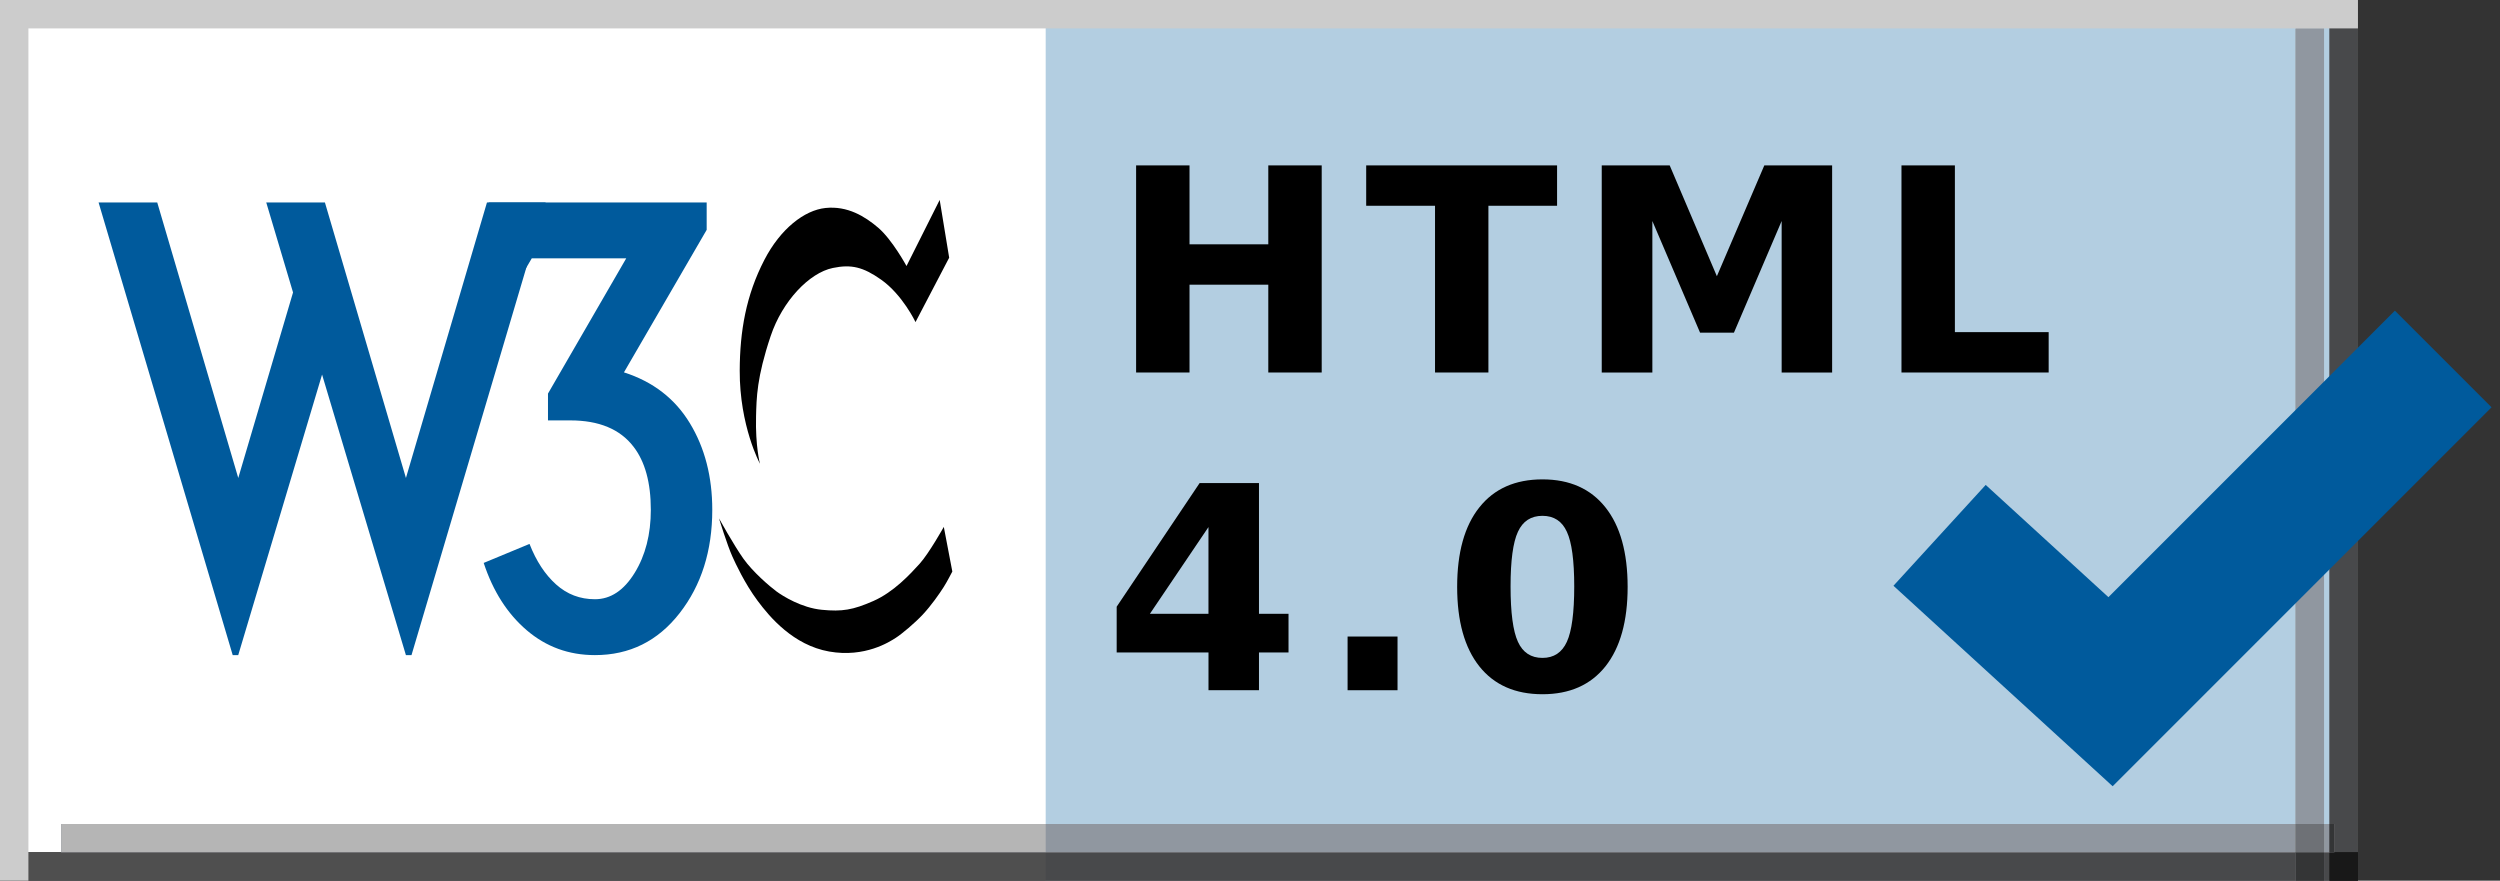 <?xml version='1.0' encoding='iso-8859-1'?>
<!DOCTYPE svg PUBLIC "-//W3C//DTD SVG 1.1//EN" "http://www.w3.org/Graphics/SVG/1.1/DTD/svg11.dtd">
<svg xmlns='http://www.w3.org/2000/svg' xml:space='preserve' version='1.1' overflow='visible' xmlns:xlink='http://www.w3.org/1999/xlink' viewBox='0 0 88 31'>
  <rect x="0" y="0" width="88" height="31" fill="#333333" stroke="none"/>
  <g shape-rendering='geometricPrecision' text-rendering='geometricPrecision' image-rendering='optimizeQuality'>
    <g shape-rendering='geometricPrecision' text-rendering='geometricPrecision' image-rendering='optimizeQuality'>
      <g id='Background'>
      </g>
      <g id='Guides'>
      </g>
      <g id='Foreground'>
        <rect fill-rule='evenodd' width='88' fill='none' clip-rule='evenodd' height='31'/>
        <rect fill-rule='evenodd' width='83' fill='#B3CEE1' clip-rule='evenodd' height='31'/>
        <rect fill-rule='evenodd' height='31' width='36.443' clip-rule='evenodd' x='0.365' fill='#FFFFFF'/>
        <rect fill-rule='evenodd' height='24.607' width='40.004' clip-rule='evenodd' y='2.291' x='4.692' fill='none'/>
        <g>
          <g>
            <defs>
              <rect y='30' width='83' id='XMLID_445_' height='1'/>
            </defs>
            <use fill-rule='evenodd' xlink:href='#XMLID_445_' clip-rule='evenodd' fill='#504D4C'/>
            <clipPath id='XMLID_471_'>
              <use xlink:href='#XMLID_445_'/>
            </clipPath>
            <g clip-path='url(#XMLID_471_)'>
              <rect fill-rule='evenodd' width='88' fill='none' clip-rule='evenodd' height='31'/>
              <rect fill-rule='evenodd' width='83' fill='#48494B' clip-rule='evenodd' height='31'/>
              <rect fill-rule='evenodd' height='31' width='36.443' clip-rule='evenodd' x='0.365' fill='#4F4F4F'/>
            </g>
          </g>
        </g>
        <g>
          <g>
            <defs>
              <rect y='0' x='82' width='1' id='XMLID_447_' height='31'/>
            </defs>
            <use fill-rule='evenodd' xlink:href='#XMLID_447_' clip-rule='evenodd' fill='#504D4C'/>
            <clipPath id='XMLID_472_'>
              <use xlink:href='#XMLID_447_'/>
            </clipPath>
            <g clip-path='url(#XMLID_472_)'>
              <rect fill-rule='evenodd' width='88' fill='none' clip-rule='evenodd' height='31'/>
              <rect fill-rule='evenodd' width='83' fill='#48494B' clip-rule='evenodd' height='31'/>
              <g>
                <g>
                  <defs>
                    <rect y='30' width='83' id='XMLID_449_' height='1'/>
                  </defs>
                  <use fill-rule='evenodd' xlink:href='#XMLID_449_' clip-rule='evenodd' fill='#191919'/>
                  <clipPath id='XMLID_473_'>
                    <use xlink:href='#XMLID_449_'/>
                  </clipPath>
                  <g clip-path='url(#XMLID_473_)'>
                    <rect fill-rule='evenodd' width='88' fill='none' clip-rule='evenodd' height='31'/>
                    <rect fill-rule='evenodd' width='83' fill='#181818' clip-rule='evenodd' height='31'/>
                    <rect fill-rule='evenodd' height='31' width='36.443' clip-rule='evenodd' x='0.365' fill='#191919'/>
                  </g>
                </g>
              </g>
            </g>
          </g>
        </g>
        <rect fill-rule='evenodd' width='1' fill='#CCCCCC' clip-rule='evenodd' height='31'/>
        <g>
          <g>
            <defs>
              <rect y='29.005' x='2.16' width='80' id='XMLID_451_' height='1'/>
            </defs>
            <use fill-rule='evenodd' xlink:href='#XMLID_451_' clip-rule='evenodd' fill='#9E9C9C'/>
            <clipPath id='XMLID_474_'>
              <use xlink:href='#XMLID_451_'/>
            </clipPath>
            <g clip-path='url(#XMLID_474_)'>
              <rect fill-rule='evenodd' width='88' fill='none' clip-rule='evenodd' height='31'/>
              <rect fill-rule='evenodd' width='83' fill='#9097A0' clip-rule='evenodd' height='31'/>
              <rect fill-rule='evenodd' height='31' width='36.443' clip-rule='evenodd' x='0.365' fill='#B5B5B5'/>
              <g>
                <g>
                  <defs>
                    <rect y='30' width='83' id='XMLID_453_' height='1'/>
                  </defs>
                  <use fill-rule='evenodd' xlink:href='#XMLID_453_' clip-rule='evenodd' fill='#383838'/>
                  <clipPath id='XMLID_475_'>
                    <use xlink:href='#XMLID_453_'/>
                  </clipPath>
                  <g clip-path='url(#XMLID_475_)'>
                    <rect fill-rule='evenodd' width='88' fill='none' clip-rule='evenodd' height='31'/>
                    <rect fill-rule='evenodd' width='83' fill='#343536' clip-rule='evenodd' height='31'/>
                    <rect fill-rule='evenodd' height='31' width='36.443' clip-rule='evenodd' x='0.365' fill='#383838'/>
                  </g>
                </g>
              </g>
              <g>
                <g>
                  <defs>
                    <rect y='0' x='82' width='1' id='XMLID_455_' height='31'/>
                  </defs>
                  <use fill-rule='evenodd' xlink:href='#XMLID_455_' clip-rule='evenodd' fill='#383838'/>
                  <clipPath id='XMLID_476_'>
                    <use xlink:href='#XMLID_455_'/>
                  </clipPath>
                  <g clip-path='url(#XMLID_476_)'>
                    <rect fill-rule='evenodd' width='88' fill='none' clip-rule='evenodd' height='31'/>
                    <rect fill-rule='evenodd' width='83' fill='#343536' clip-rule='evenodd' height='31'/>
                    <g>
                      <g>
                        <defs>
                          <rect y='30' width='83' id='XMLID_457_' height='1'/>
                        </defs>
                        <use fill-rule='evenodd' xlink:href='#XMLID_457_' clip-rule='evenodd' fill='#131313'/>
                        <clipPath id='XMLID_477_'>
                          <use xlink:href='#XMLID_457_'/>
                        </clipPath>
                        <g clip-path='url(#XMLID_477_)'>
                          <rect fill-rule='evenodd' width='88' fill='none' clip-rule='evenodd' height='31'/>
                          <rect fill-rule='evenodd' width='83' fill='#131313' clip-rule='evenodd' height='31'/>
                          <rect fill-rule='evenodd' height='31' width='36.443' clip-rule='evenodd' x='0.365' fill='#131313'/>
                        </g>
                      </g>
                    </g>
                  </g>
                </g>
              </g>
            </g>
          </g>
        </g>
        <g>
          <g>
            <defs>
              <rect y='1' x='80.806' width='1' id='XMLID_459_' height='30'/>
            </defs>
            <use fill-rule='evenodd' xlink:href='#XMLID_459_' clip-rule='evenodd' fill='#9E9C9C'/>
            <clipPath id='XMLID_478_'>
              <use xlink:href='#XMLID_459_'/>
            </clipPath>
            <g clip-path='url(#XMLID_478_)'>
              <rect fill-rule='evenodd' width='88' fill='none' clip-rule='evenodd' height='31'/>
              <rect fill-rule='evenodd' width='83' fill='#9097A0' clip-rule='evenodd' height='31'/>
              <g>
                <g>
                  <defs>
                    <rect y='30' width='83' id='XMLID_461_' height='1'/>
                  </defs>
                  <use fill-rule='evenodd' xlink:href='#XMLID_461_' clip-rule='evenodd' fill='#383838'/>
                  <clipPath id='XMLID_479_'>
                    <use xlink:href='#XMLID_461_'/>
                  </clipPath>
                  <g clip-path='url(#XMLID_479_)'>
                    <rect fill-rule='evenodd' width='88' fill='none' clip-rule='evenodd' height='31'/>
                    <rect fill-rule='evenodd' width='83' fill='#343536' clip-rule='evenodd' height='31'/>
                    <rect fill-rule='evenodd' height='31' width='36.443' clip-rule='evenodd' x='0.365' fill='#383838'/>
                  </g>
                </g>
              </g>
              <g>
                <g>
                  <defs>
                    <rect y='29.005' x='2.16' width='80' id='XMLID_463_' height='1'/>
                  </defs>
                  <use fill-rule='evenodd' xlink:href='#XMLID_463_' clip-rule='evenodd' fill='#818181'/>
                  <clipPath id='XMLID_480_'>
                    <use xlink:href='#XMLID_463_'/>
                  </clipPath>
                  <g clip-path='url(#XMLID_480_)'>
                    <rect fill-rule='evenodd' width='88' fill='none' clip-rule='evenodd' height='31'/>
                    <rect fill-rule='evenodd' width='83' fill='#6E7176' clip-rule='evenodd' height='31'/>
                    <rect fill-rule='evenodd' height='31' width='36.443' clip-rule='evenodd' x='0.365' fill='#818181'/>
                    <g>
                      <g>
                        <defs>
                          <rect y='30' width='83' id='XMLID_465_' height='1'/>
                        </defs>
                        <use fill-rule='evenodd' xlink:href='#XMLID_465_' clip-rule='evenodd' fill='#272727'/>
                        <clipPath id='XMLID_481_'>
                          <use xlink:href='#XMLID_465_'/>
                        </clipPath>
                        <g clip-path='url(#XMLID_481_)'>
                          <rect fill-rule='evenodd' width='88' fill='none' clip-rule='evenodd' height='31'/>
                          <rect fill-rule='evenodd' width='83' fill='#252626' clip-rule='evenodd' height='31'/>
                          <rect fill-rule='evenodd' height='31' width='36.443' clip-rule='evenodd' x='0.365' fill='#272727'/>
                        </g>
                      </g>
                    </g>
                    <g>
                      <g>
                        <defs>
                          <rect y='0' x='82' width='1' id='XMLID_467_' height='31'/>
                        </defs>
                        <use fill-rule='evenodd' xlink:href='#XMLID_467_' clip-rule='evenodd' fill='#272727'/>
                        <clipPath id='XMLID_482_'>
                          <use xlink:href='#XMLID_467_'/>
                        </clipPath>
                        <g clip-path='url(#XMLID_482_)'>
                          <rect fill-rule='evenodd' width='88' fill='none' clip-rule='evenodd' height='31'/>
                          <rect fill-rule='evenodd' width='83' fill='#252626' clip-rule='evenodd' height='31'/>
                          <g>
                            <g>
                              <defs>
                                <rect y='30' width='83' id='XMLID_469_' height='1'/>
                              </defs>
                              <use fill-rule='evenodd' xlink:href='#XMLID_469_' clip-rule='evenodd' fill='#101010'/>
                              <clipPath id='XMLID_483_'>
                                <use xlink:href='#XMLID_469_'/>
                              </clipPath>
                              <g clip-path='url(#XMLID_483_)'>
                                <rect fill-rule='evenodd' width='88' fill='none' clip-rule='evenodd' height='31'/>
                                <rect fill-rule='evenodd' width='83' fill='#101010' clip-rule='evenodd' height='31'/>
                                <rect fill-rule='evenodd' height='31' width='36.443' clip-rule='evenodd' x='0.365' fill='#101010'/>
                              </g>
                            </g>
                          </g>
                        </g>
                      </g>
                    </g>
                  </g>
                </g>
              </g>
            </g>
          </g>
        </g>
        <rect fill-rule='evenodd' width='83' fill='#CCCCCC' clip-rule='evenodd' height='1'/>
        <polyline fill-rule='evenodd' stroke='#005A9C' points='   68.273,18.844 74.291,24.348 86.001,12.637  ' clip-rule='evenodd' stroke-miterlimit='3.864' stroke-width='4.811' fill='none'/>
        <g>
          <polygon points='39.991,5.822 41.871,5.822 41.871,8.6 44.644,8.6 44.644,5.822     46.524,5.822 46.524,13.112 44.644,13.112 44.644,10.021 41.871,10.021 41.871,13.112 39.991,13.112   ' clip-rule='evenodd' fill-rule='evenodd'/>
          <polygon points='48.09,5.822 54.809,5.822 54.809,7.243 52.392,7.243 52.392,13.112     50.513,13.112 50.513,7.243 48.09,7.243   ' clip-rule='evenodd' fill-rule='evenodd'/>
          <polygon points='56.381,5.822 58.773,5.822 60.434,9.723 62.104,5.822 64.491,5.822     64.491,13.112 62.714,13.112 62.714,7.78 61.034,11.711 59.843,11.711 58.163,7.78 58.163,13.112 56.381,13.112   ' clip-rule='evenodd' fill-rule='evenodd'/>
          <polygon points='66.932,5.822 68.812,5.822 68.812,11.691 72.113,11.691 72.113,13.112     66.932,13.112   ' clip-rule='evenodd' fill-rule='evenodd'/>
        </g>
        <g>
          <path clip-rule='evenodd' d='M42.538,18.553l-2.061,3.052h2.061V18.553z M42.226,17.005h2.09v4.6h1.04v1.362    h-1.04v1.328h-1.777v-1.328h-3.232v-1.611L42.226,17.005z' fill-rule='evenodd'/>
          <rect fill-rule='evenodd' height='1.89' width='1.758' clip-rule='evenodd' y='22.406' x='47.435'/>
          <path clip-rule='evenodd' d='M55.413,20.643c0-0.911-0.086-1.553-0.259-1.924    c-0.169-0.374-0.456-0.561-0.859-0.562c-0.404,0-0.692,0.187-0.864,0.562c-0.173,0.371-0.259,1.012-0.259,1.924    c0,0.921,0.086,1.571,0.259,1.948c0.172,0.378,0.46,0.567,0.864,0.567c0.4,0,0.687-0.189,0.859-0.567    C55.327,22.214,55.413,21.564,55.413,20.643z M57.293,20.658c0,1.208-0.261,2.14-0.781,2.798c-0.521,0.654-1.26,0.981-2.217,0.981    c-0.96,0-1.701-0.327-2.222-0.981c-0.521-0.657-0.781-1.59-0.781-2.798c0-1.211,0.26-2.144,0.781-2.798    c0.521-0.657,1.261-0.986,2.222-0.986c0.957,0,1.696,0.329,2.217,0.986C57.032,18.514,57.292,19.447,57.293,20.658z' fill-rule='evenodd'/>
        </g>
        <g>
          <path d='M33.077,7.037l0.334,2.034l-1.185,2.266c0,0-0.455-0.961-1.21-1.493c-0.636-0.448-1.051-0.546-1.699-0.412    c-0.833,0.171-1.777,1.167-2.189,2.395c-0.493,1.469-0.498,2.179-0.515,2.832c-0.027,1.047,0.137,1.665,0.137,1.665    s-0.719-1.33-0.712-3.279c0.005-1.391,0.223-2.652,0.867-3.896c0.566-1.094,1.408-1.751,2.154-1.828    c0.772-0.08,1.382,0.292,1.854,0.695c0.495,0.423,0.996,1.348,0.996,1.348L33.077,7.037z'/>
          <path d='M33.222,18.547c0,0-0.523,0.935-0.85,1.296s-0.91,0.996-1.631,1.313c-0.721,0.317-1.099,0.378-1.811,0.309    c-0.712-0.068-1.374-0.481-1.605-0.652c-0.232-0.172-0.824-0.678-1.159-1.15c-0.335-0.472-0.858-1.416-0.858-1.416    s0.292,0.946,0.474,1.348c0.105,0.231,0.428,0.938,0.886,1.553c0.427,0.574,1.257,1.562,2.519,1.786    c1.262,0.223,2.128-0.344,2.343-0.481c0.214-0.137,0.667-0.516,0.953-0.822c0.299-0.32,0.582-0.727,0.738-0.972    c0.114-0.178,0.301-0.541,0.301-0.541L33.222,18.547z'/>
        </g>
        <g>
          <path d='M11.437,7.127l2.852,9.698l2.852-9.698h2.065l-4.721,15.933h-0.197l-2.951-9.875l-2.951,9.875H8.191    L3.47,7.127h2.065l2.852,9.698l1.928-6.531L9.372,7.127H11.437z' fill='#005A9C'/>
          <path d='M25.072,17.946c0,1.443-0.384,2.656-1.151,3.639c-0.767,0.983-1.76,1.475-2.98,1.475    c-0.918,0-1.718-0.292-2.4-0.875c-0.682-0.583-1.187-1.374-1.515-2.37l1.613-0.669c0.236,0.604,0.548,1.079,0.935,1.426    c0.387,0.348,0.843,0.521,1.367,0.521c0.551,0,1.016-0.308,1.397-0.924c0.38-0.616,0.571-1.357,0.571-2.223    c0-0.958-0.204-1.698-0.61-2.223c-0.472-0.616-1.214-0.925-2.223-0.925h-0.787v-0.944l2.754-4.76h-3.325l-0.925,1.573h-0.59V7.127    h7.672v0.964l-2.912,5.016c1.023,0.328,1.797,0.925,2.321,1.791C24.809,15.763,25.072,16.779,25.072,17.946z' fill='#005A9C'/>
        </g>
      </g>
    </g>
  </g>
</svg>
